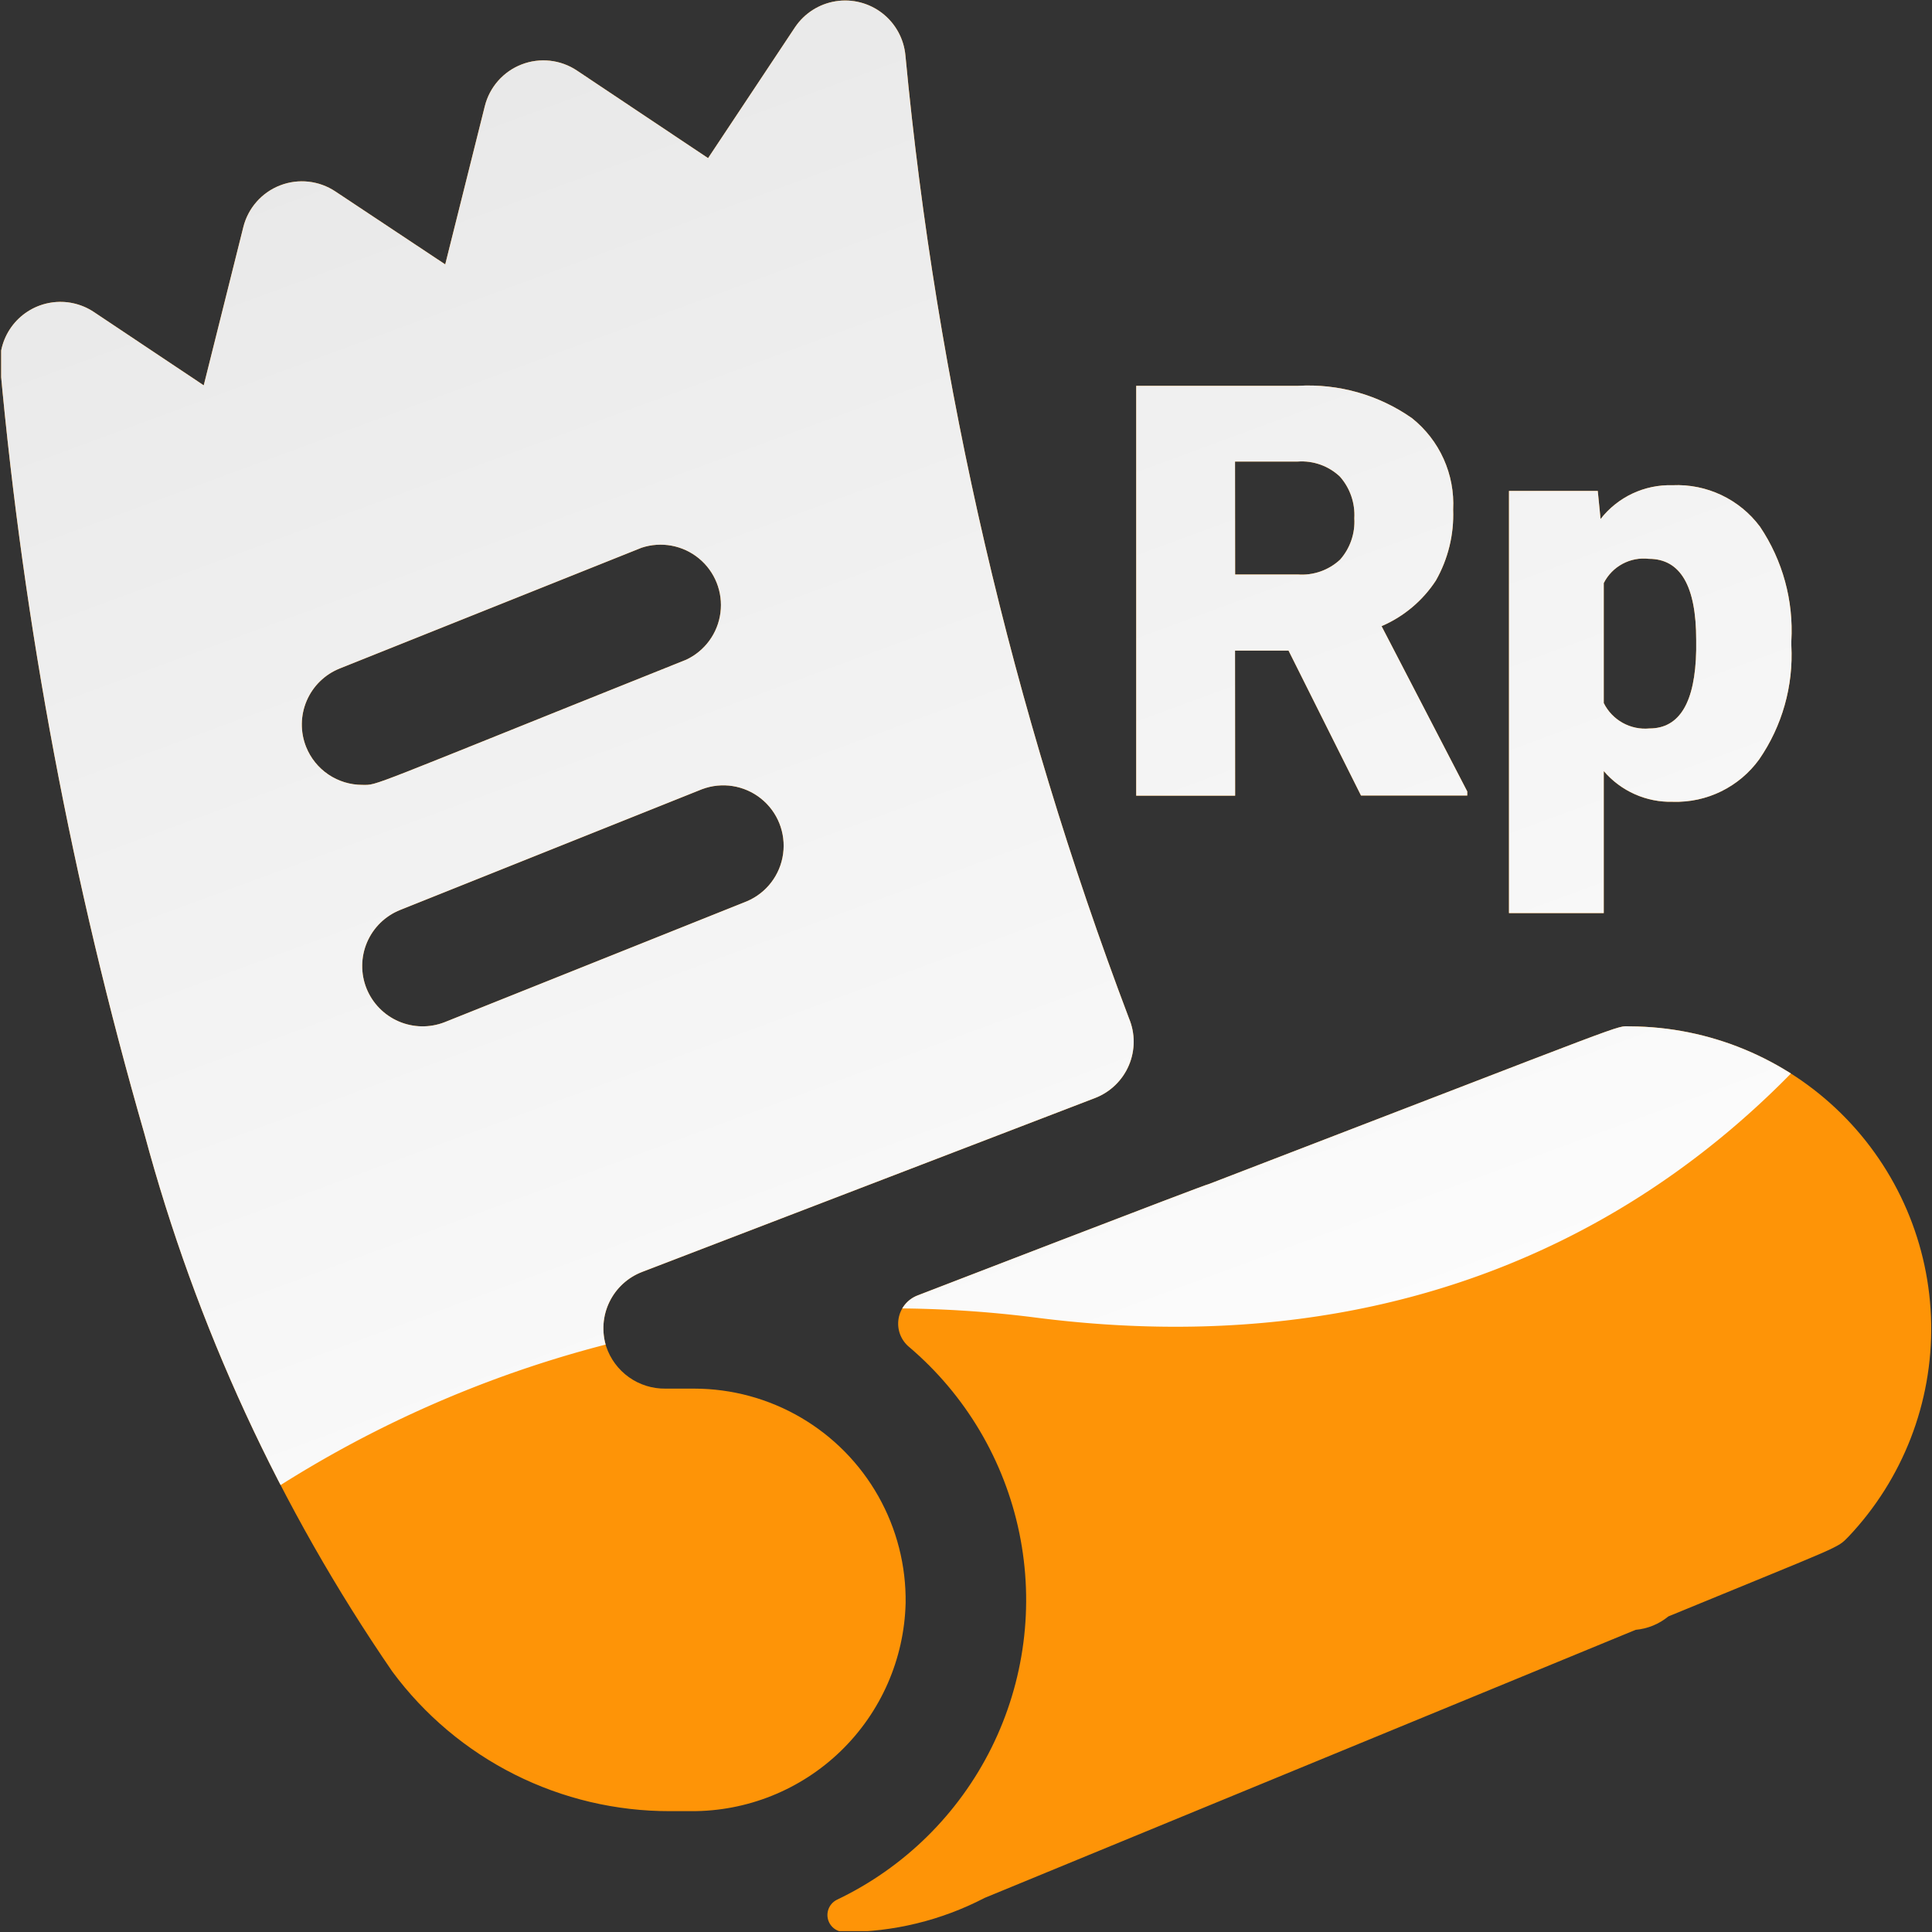 <svg xmlns="http://www.w3.org/2000/svg" xmlns:xlink="http://www.w3.org/1999/xlink" width="20" height="20" viewBox="0 0 20 20">
  <rect x="0" y="0" width="20" height="20" fill="#333333" stroke="none"/>
  <defs>
    <clipPath id="clip-path">
      <path id="Path_211" data-name="Path 211" d="M9.073,16.514a2.19,2.19,0,0,0-2.187-2.221h-.3a.638.638,0,0,1-.613-.437.625.625,0,0,1,.372-.771l4.688-1.8a.625.625,0,0,0,.352-.826A38.355,38.355,0,0,1,9.071.493.626.626,0,0,0,7.928.2l-.9,1.355L5.67.648a.625.625,0,0,0-.953.368l-.41,1.639L3.17,1.9a.625.625,0,0,0-.953.368l-.41,1.639L.67,3.148a.625.625,0,0,0-.97.568,42.654,42.654,0,0,0,1.494,7.943,18.134,18.134,0,0,0,2.566,5.564,3.567,3.567,0,0,0,2.875,1.444h.218A2.209,2.209,0,0,0,9.073,16.514ZM2.867,7.65a.625.625,0,0,1,.348-.812l3.125-1.25A.625.625,0,0,1,6.8,6.748C3.421,8.1,3.62,8.043,3.448,8.043A.626.626,0,0,1,2.867,7.65Zm.625,2.5a.625.625,0,0,1,.348-.812l3.125-1.25A.625.625,0,0,1,7.43,9.248L4.3,10.5A.626.626,0,0,1,3.492,10.15Zm13.08.393c-.163,0,.16-.106-4.359,1.632-.005-.009-3.023,1.156-3.018,1.154a.313.313,0,0,0-.088.531,3.437,3.437,0,0,1-.743,5.723.176.176,0,0,0,.075.335,3.13,3.13,0,0,0,1.452-.353l6.739-2.775a.621.621,0,0,0,.339-.139c1.826-.752,1.741-.7,1.865-.826A3.131,3.131,0,0,0,16.573,10.543Zm-4.089-3.89h.554l.75,1.5h1.1V8.111L14,6.4a1.273,1.273,0,0,0,.562-.472,1.379,1.379,0,0,0,.179-.734,1.136,1.136,0,0,0-.426-.947,1.866,1.866,0,0,0-1.181-.335H11.46V8.155h1.024Zm0-1.957h.648a.576.576,0,0,1,.438.156.6.6,0,0,1,.149.431.594.594,0,0,1-.147.428.581.581,0,0,1-.439.154h-.648ZM16.3,7.9a.91.91,0,0,0,.715.318,1.062,1.062,0,0,0,.894-.439A1.9,1.9,0,0,0,18.242,6.6V6.554a1.927,1.927,0,0,0-.324-1.183,1.07,1.07,0,0,0-.907-.43.91.91,0,0,0-.744.35L16.238,5h-.919v4.37H16.3Zm0-1.946a.463.463,0,0,1,.467-.251q.49,0,.49.84v.105q-.015.811-.484.811a.478.478,0,0,1-.473-.263Z" transform="translate(0.302 0.082)" fill="none"/>
    </clipPath>
    <linearGradient id="linear-gradient" x1="0.388" y1="0.267" x2="0.592" y2="0.944" gradientUnits="objectBoundingBox">
      <stop offset="0" stop-color="#e6e6e6"/>
      <stop offset="1" stop-color="#fff"/>
    </linearGradient>
  </defs>
  <g id="icon-topuptagihan-active" transform="translate(0.302 0.082)">
    <g id="Group_276" data-name="Group 276" transform="translate(-0.302 -0.082)" clip-path="url(#clip-path)">
      <rect id="Rectangle_340" data-name="Rectangle 340" width="19.988" height="19.988" transform="translate(0.012 0.003)" fill="#fe9407"/>
      <path id="Path_210" data-name="Path 210" d="M0-120.413v17.949a11.83,11.83,0,0,1,10.674-4.317c9.754,1.279,12.771-10.106,10.194-14.831C15.83-130.847,0-120.413,0-120.413Z" transform="translate(0.012 120.416)" fill="url(#linear-gradient)" style="mix-blend-mode: multiply;isolation: isolate"/>
    </g>
  </g>
</svg>
